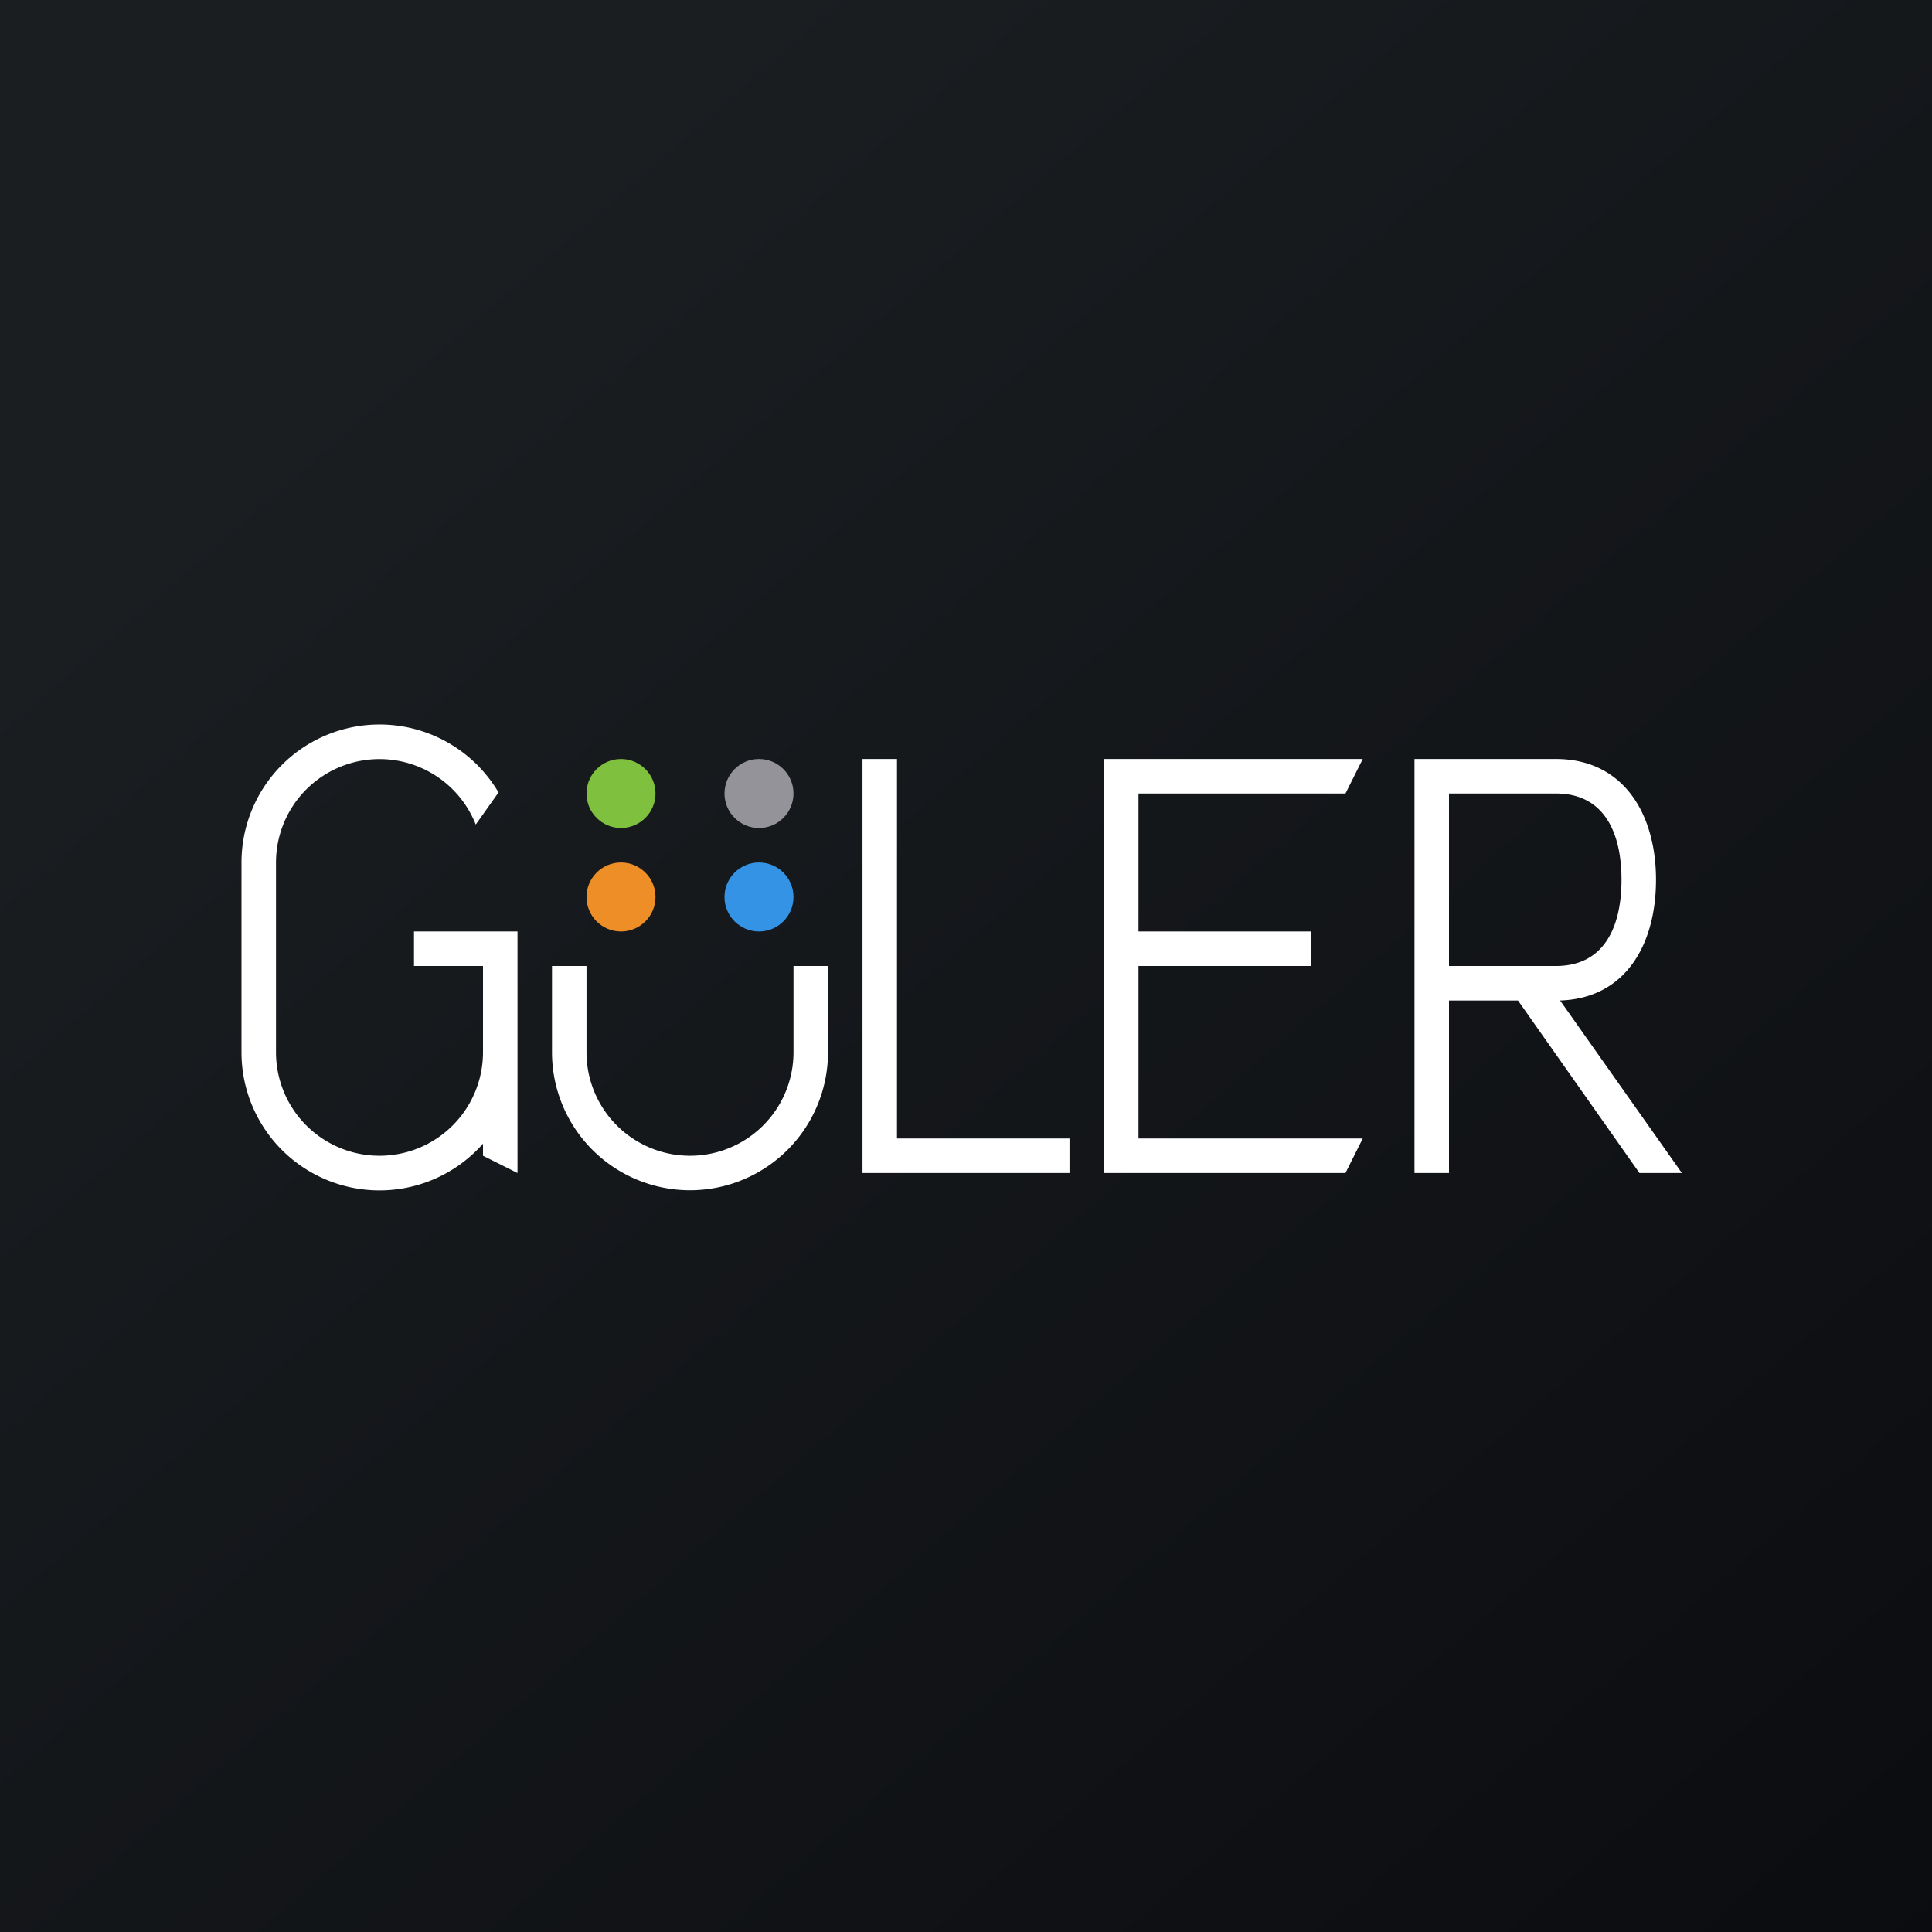<svg xmlns="http://www.w3.org/2000/svg" width="56" height="56"><rect width="100%" height="100%" fill="#333333" stroke="none"/><path fill="url(#acqx32hop)" d="M0 0h56v56H0z"/><path d="M11 21a4 4 0 00-4 4v5.5a4 4 0 007 2.65v.35l1 .5v-7h-3v1h2v2.5a3 3 0 11-6 0V25a3 3 0 015.79-1.1l.66-.93A4 4 0 0011 21zm6 7h-1v2.5a4 4 0 008 0V28h-1v2.5a3 3 0 11-6 0V28zm9-6h-1v12h6v-1h-5V22zm6 12h7l.5-1H33v-5h5v-1h-5v-4h6l.5-1H32v12zm9 0V22h4.1c1.94 0 2.9 1.57 2.9 3.5 0 1.9-.9 3.44-2.78 3.5l3.53 5h-1.23L44 29h-2v5h-1zm1-6h3.1c1.39 0 1.9-1.12 1.9-2.5s-.51-2.5-1.9-2.5H42v5z" fill="#fff"/><circle cx="18" cy="26" r="1" fill="#EE8E27"/><circle cx="22" cy="26" r="1" fill="#3493E4"/><circle cx="22" cy="23" r="1" fill="#949399"/><circle cx="18" cy="23" r="1" fill="#80C03F"/><defs><linearGradient id="acqx32hop" x1="10.42" y1="9.71" x2="68.15" y2="76.02" gradientUnits="userSpaceOnUse"><stop stop-color="#1A1E21"/><stop offset="1" stop-color="#06060A"/></linearGradient></defs></svg>